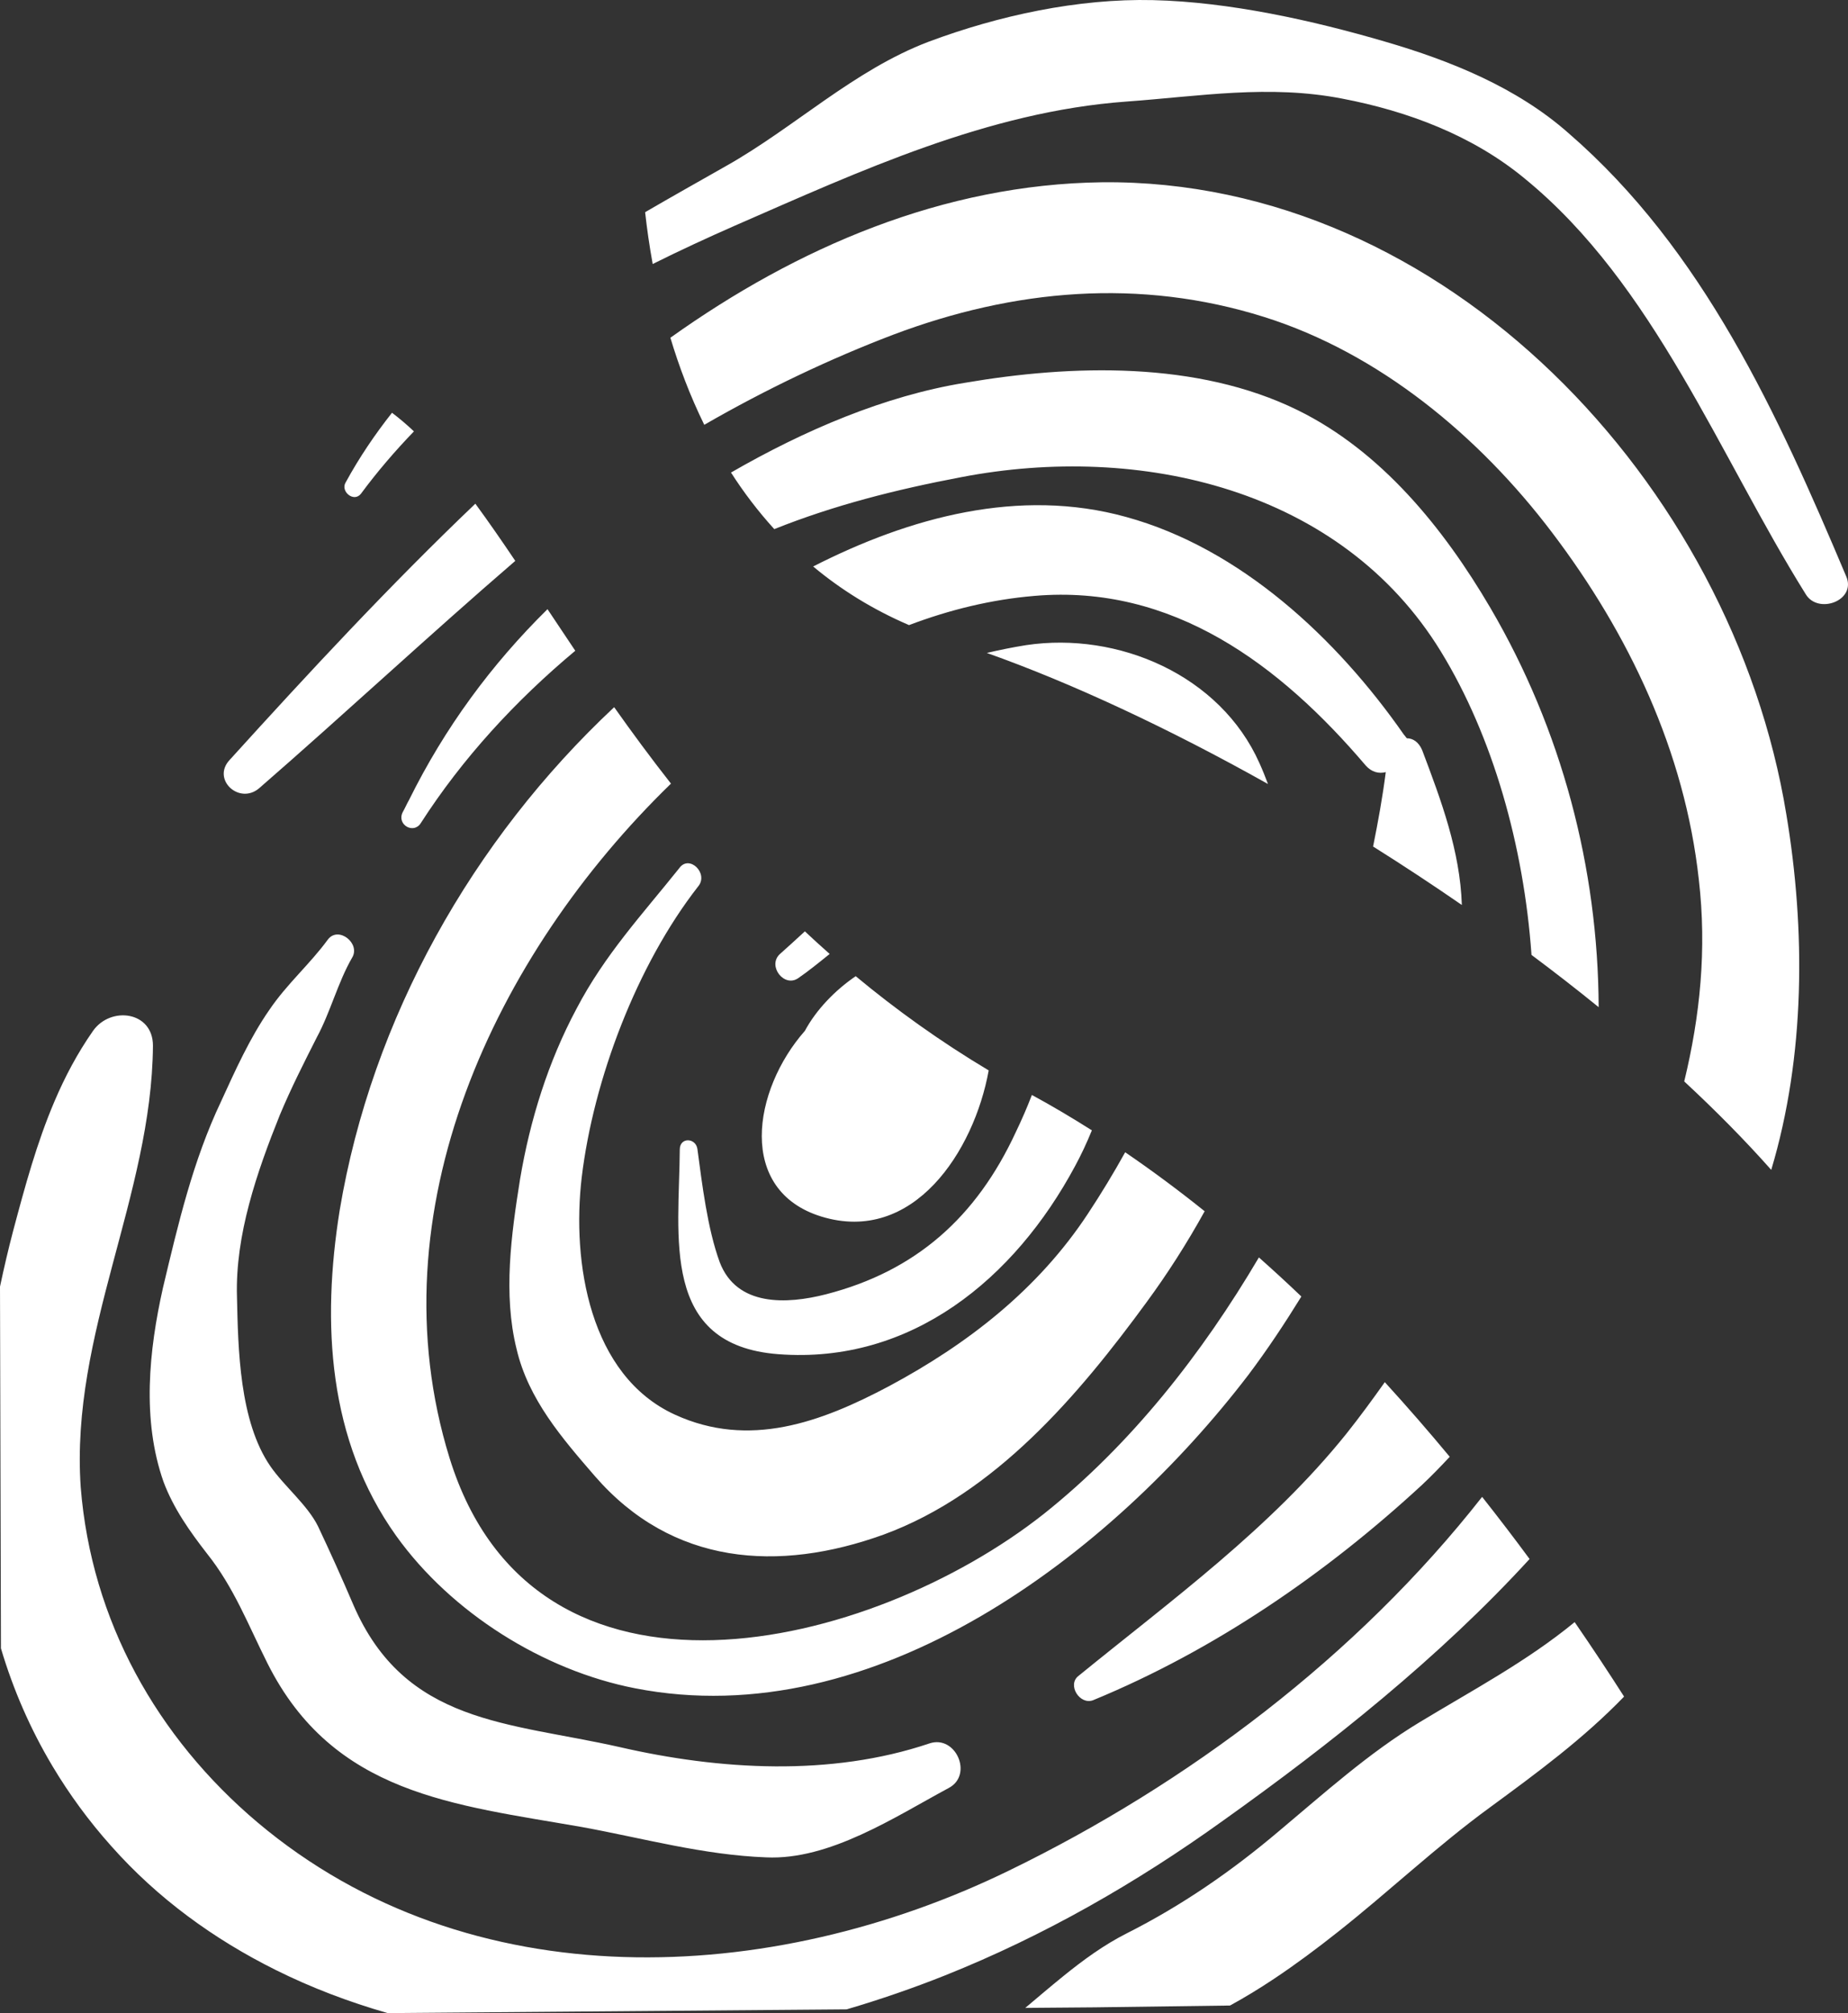 <svg version="1.1" id="图层_1" x="0px" y="0px" width="121.303px" height="132.129px" viewBox="0 0 121.303 132.129" enable-background="new 0 0 121.303 132.129" xml:space="preserve" xmlns="http://www.w3.org/2000/svg" xmlns:xlink="http://www.w3.org/1999/xlink" xmlns:xml="http://www.w3.org/XML/1998/namespace">
  <rect x="0" y="0" width="121.303" height="132.129" fill="#333333" stroke="none"/>
  <path fill="#FFFFFF" d="M25.731,27.092c0.484,0.365,0.964,0.77,1.44,1.222c-1.227,1.271-2.394,2.627-3.483,4.098
	c-0.464,0.584-1.351-0.155-1.003-0.74C23.586,30.019,24.614,28.508,25.731,27.092z M48.245,14.808
	c8.212-3.583,16.615-7.478,25.674-8.14c4.857-0.351,9.369-1.131,14.189-0.194c4.279,0.816,8.559,2.413,11.988,5.257
	c8.48,6.932,12.762,18.188,18.428,27.263c0.809,1.362,3.354,0.428,2.66-1.168c-4.473-10.595-9.367-21.421-18.234-29.094
	c-3.393-2.998-7.75-4.752-12.029-5.998c-4.779-1.401-10.254-2.609-15.227-2.726C70.76-0.109,65.554,1.021,60.968,2.734
	c-4.935,1.87-8.83,5.648-13.339,8.179c-1.762,1-3.532,1.995-5.283,3.014c0.115,1.041,0.274,2.183,0.497,3.402
	C44.608,16.448,46.412,15.614,48.245,14.808z M52.833,67.659c-3.432,3.895-4.473,10.477,1.079,12.189
	c6.039,1.854,10.031-4.295,10.986-9.592c-3.202-1.912-6.096-3.996-8.729-6.184C54.81,64.997,53.574,66.281,52.833,67.659z
	 M15.092,49.859c-1.235,1.286,0.616,2.999,1.927,1.87c5.653-4.916,11.137-10.032,16.804-14.915
	c-0.898-1.335-1.769-2.592-2.621-3.754C25.601,38.405,20.302,44.112,15.092,49.859z M58.346,90.987
	c-4.472,2.375-9.176,4.09-14.033,1.869c-5.628-2.57-6.784-10.01-6.129-15.579c0.771-6.426,3.623-13.942,7.633-19.083
	c0.733-0.856-0.579-2.142-1.233-1.208c-2.43,3.039-4.896,5.688-6.746,9.23c-1.852,3.467-3.046,7.283-3.701,11.179
	c-0.578,3.621-1.119,7.555-0.231,11.139c0.771,3.311,3.006,5.881,5.127,8.334c5.089,5.881,12.067,6.348,18.968,3.855
	c7.325-2.688,12.8-9.152,17.272-15.268c1.338-1.822,2.627-3.827,3.801-5.955c-1.688-1.357-3.43-2.65-5.217-3.872
	c-0.764,1.377-1.58,2.723-2.44,4.025C68.138,84.637,63.512,88.221,58.346,90.987z M58.615,21.974
	c7.942-2.999,16.193-3.739,24.365-1.169c7.557,2.377,14.111,7.828,18.891,14.138c5.051,6.659,8.713,14.371,9.639,22.783
	c0.535,4.59,0.08,8.977-0.957,13.253c2.066,1.918,3.986,3.859,5.711,5.806c2.24-7.468,2.258-15.759,0.99-23.342
	C113.707,31.75,94.855,11.731,72.34,11.963C61.921,12.1,52.323,16.235,44.004,22.168c0.563,1.877,1.291,3.81,2.225,5.715
	C50.265,25.552,54.495,23.544,58.615,21.974z M52.409,64.192c0.601-0.413,1.294-0.966,2.051-1.58
	c-0.554-0.49-1.098-0.984-1.628-1.482c-0.585,0.537-1.14,1.048-1.656,1.504C50.365,63.412,51.484,64.854,52.409,64.192z
	 M68.523,99.36C57.189,108.317,35.1,113.731,29.51,95.7c-5.006-16.167,2.971-33.043,14.533-44.267
	c-1.326-1.689-2.563-3.368-3.729-5.017C31.01,55.124,24.408,66.841,22.3,79.419c-1.195,7.438-0.771,15.11,3.701,21.38
	c3.624,5.064,9.676,8.842,15.689,10.012c15.73,3.076,31.228-8.764,40.249-20.564c1.256-1.668,2.395-3.389,3.482-5.15
	c-0.908-0.871-1.84-1.725-2.787-2.566C78.902,88.86,74.244,94.801,68.523,99.36z M26.849,52.507
	c-0.154,0.273-0.27,0.546-0.424,0.818c-0.386,0.817,0.732,1.44,1.195,0.701c2.743-4.268,6.234-8.051,10.141-11.314
	c-0.627-0.931-1.233-1.839-1.823-2.729C32.262,43.604,29.201,47.753,26.849,52.507z M67.367,42.342
	c-0.883,0.141-1.743,0.314-2.591,0.514c5.562,1.974,11.948,4.951,18.454,8.602c-0.172-0.459-0.354-0.915-0.557-1.365
	C80.089,44.291,73.381,41.447,67.367,42.342z M97.824,39.89c-3.086-5.259-7.172-10.282-12.646-12.97
	c-6.592-3.233-14.803-2.999-21.859-1.792c-5.224,0.849-10.518,3.107-15.336,5.888c0.824,1.289,1.77,2.534,2.84,3.713
	c3.895-1.557,7.946-2.59,12.266-3.409c11.72-2.258,24.943,0.74,31.496,11.451c3.4,5.553,5.439,12.755,5.943,19.905
	c1.506,1.124,2.979,2.268,4.408,3.43C104.9,56.957,102.505,47.883,97.824,39.89z M54.221,84.95c-2.582,0.662-5.86,0.816-6.978-2.104
	c-0.811-2.219-1.157-5.14-1.466-7.438c-0.115-0.74-1.156-0.778-1.156,0.038c-0.038,5.687-1.311,12.853,6.478,13.437
	c8.712,0.662,15.497-4.947,19.468-12.345c0.388-0.715,0.761-1.505,1.104-2.348c-1.29-0.816-2.601-1.598-3.938-2.321
	c-0.313,0.819-0.668,1.632-1.06,2.448C64.09,79.887,60.12,83.432,54.221,84.95z M88.378,94.102
	c-5.012,6.232-11.412,10.867-17.58,15.891c-0.771,0.584,0.076,1.945,0.963,1.596c7.941-3.271,15.267-8.295,21.589-14.137
	c0.629-0.588,1.223-1.209,1.811-1.836c-1.35-1.627-2.771-3.266-4.262-4.898C90.08,91.874,89.244,93.012,88.378,94.102z
	 M93.197,113.03c-3.354,2.025-6.285,4.674-9.213,7.127c-3.123,2.648-6.4,4.908-10.023,6.738c-1.505,0.76-2.865,1.756-4.181,2.822
	c-0.836,0.678-1.657,1.377-2.481,2.072l4.526-0.037l8.914-0.119c0.982-0.535,1.939-1.121,2.873-1.744
	c1.436-0.955,2.826-1.992,4.189-3.072c3.354-2.648,6.514-5.646,9.984-8.178c3.125-2.293,6.135-4.506,8.82-7.283
	c-0.955-1.496-2.039-3.139-3.244-4.889C100.22,109.051,96.642,110.942,93.197,113.03z M92.347,48.457
	c-0.076-0.077-0.113-0.154-0.191-0.232c-4.396-6.31-10.717-12.229-18.236-14.294c-7.01-1.944-14.204,0.016-20.544,3.25
	c1.797,1.502,3.882,2.811,6.293,3.848c2.647-1.004,5.402-1.68,8.238-1.918c9.06-0.778,16.115,4.518,21.744,11.139
	c0.385,0.429,0.848,0.546,1.311,0.429c-0.209,1.632-0.504,3.259-0.832,4.882c1.963,1.232,3.91,2.515,5.826,3.838
	c-0.115-3.536-1.352-6.85-2.604-10.161C93.121,48.692,92.734,48.457,92.347,48.457z M66.249,122.766
	c-15.652,7.635-35.43,8.568-49.347-3.154C10.31,114.043,5.991,106.37,5.298,97.608C4.604,87.52,9.963,78.485,10.04,68.632
	c0-2.26-2.775-2.61-3.932-0.974c-1.03,1.474-1.847,3.022-2.529,4.623c-1.16,2.716-1.938,5.586-2.715,8.502
	C0.545,81.998,0.26,83.219,0,84.448l0.032,12.463l0.03,11.279c0.804,2.711,1.933,5.303,3.391,7.744
	c1.097,1.834,2.375,3.586,3.851,5.236c3.044,3.434,6.732,6.107,10.785,8.125c2.343,1.168,4.811,2.104,7.354,2.834l30.129-0.244
	c2.196-0.645,4.353-1.389,6.464-2.23c6.47-2.584,12.542-6.057,18.247-10.158c7.064-5.033,14.223-10.729,20.119-17.172
	c-0.98-1.33-2.02-2.693-3.115-4.078C89.066,108.727,77.919,117.09,66.249,122.766z M10.733,97.256
	c0.656,1.754,1.735,3.271,2.854,4.713c1.772,2.219,2.699,4.674,3.971,7.205c4.318,8.607,12.222,9.27,20.665,10.748
	c4.048,0.742,7.94,1.83,12.065,1.986c4.164,0.195,8.442-2.646,11.99-4.555c1.618-0.857,0.462-3.506-1.272-2.922
	c-6.477,2.182-13.763,1.752-20.355,0.234c-7.247-1.637-14.071-1.48-17.464-9.348c-0.732-1.715-1.504-3.428-2.313-5.141
	c-0.694-1.402-2.237-2.648-3.123-3.934c-2.043-2.961-2.12-7.711-2.197-11.139c-0.117-4.051,1.311-8.179,2.813-11.918
	c0.732-1.752,1.581-3.427,2.43-5.102c0.886-1.636,1.387-3.622,2.312-5.219c0.58-0.935-0.886-2.103-1.58-1.208
	c-1.194,1.636-2.698,2.922-3.854,4.635c-1.272,1.83-2.237,3.973-3.162,5.997c-1.85,3.896-2.813,8.024-3.815,12.229
	C9.77,88.649,9.308,93.206,10.733,97.256z" class="color c1"/>
</svg>
